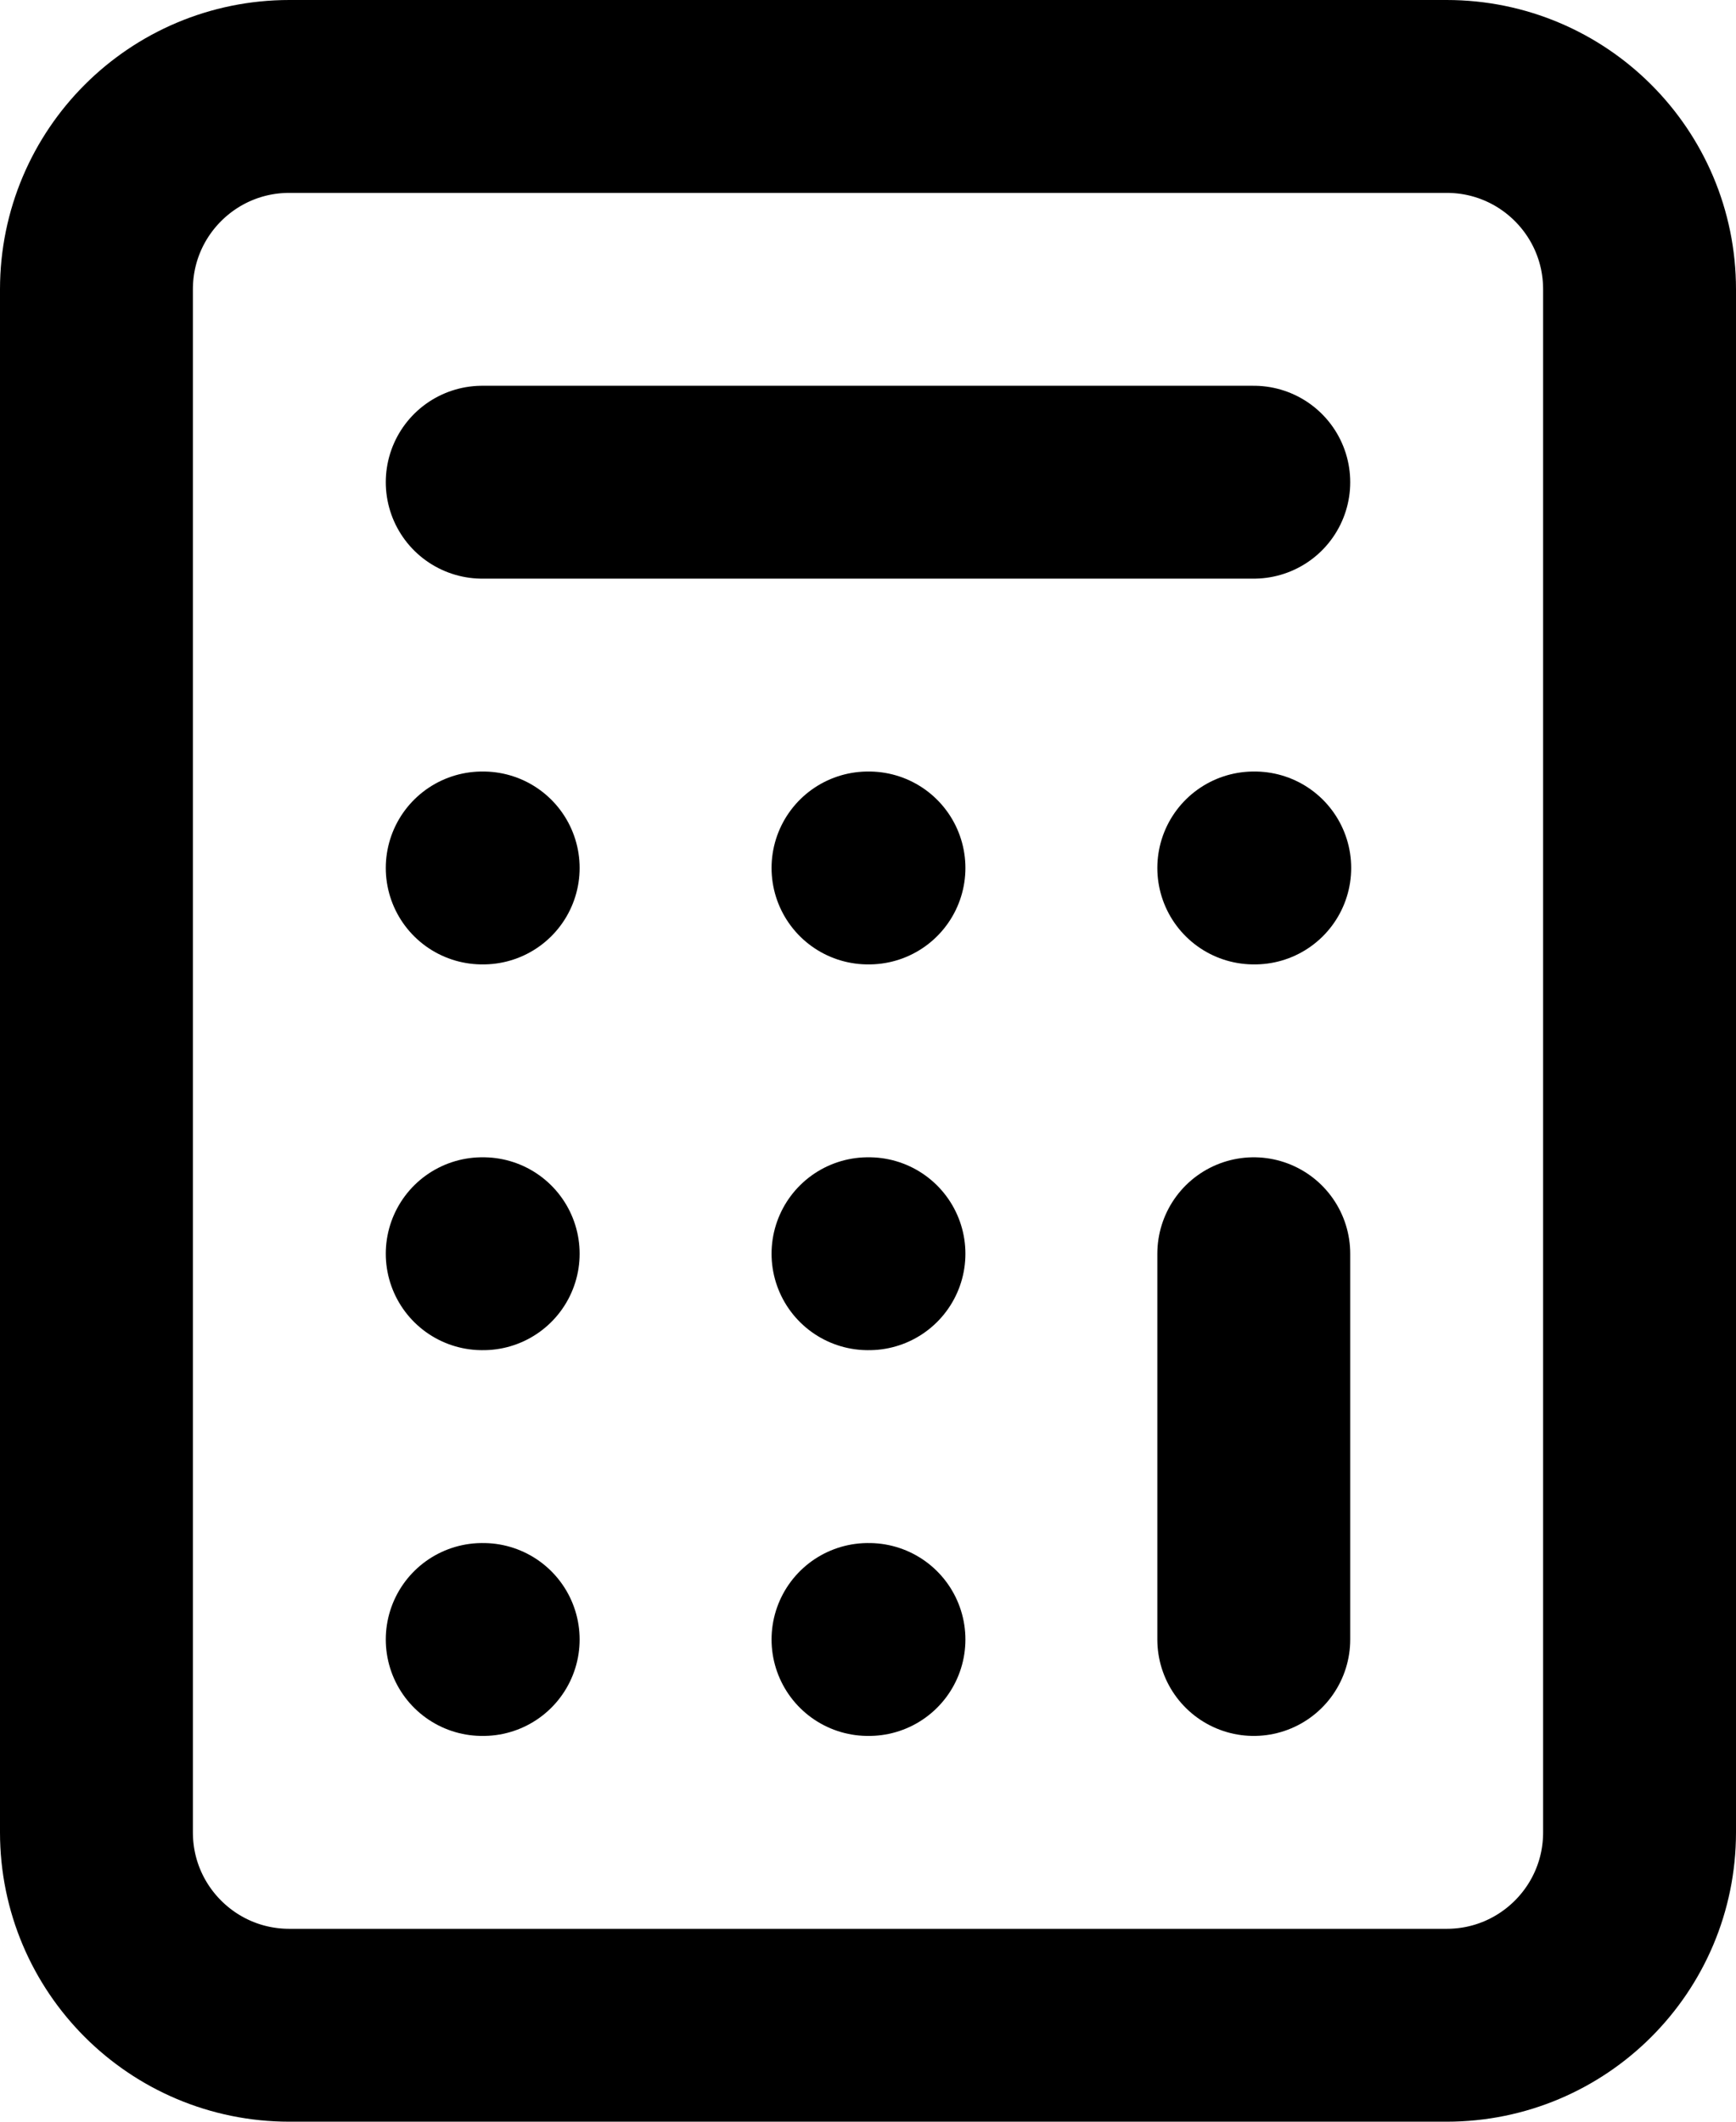 <svg width="18" height="22" viewBox="0 0 18 22" fill="none" xmlns="http://www.w3.org/2000/svg">
<path d="M5 5H13M13 13V17M13 9H13.01M9 9H9.01M5 9H5.01M9 13H9.01M5 13H5.01M9 17H9.01M5 17H5.01M3 1H15C16.105 1 17 1.895 17 3V19C17 20.105 16.105 21 15 21H3C1.895 21 1 20.105 1 19V3C1 1.895 1.895 1 3 1Z" stroke="black" stroke-width="2" stroke-linecap="round" stroke-linejoin="round"/>
</svg>
